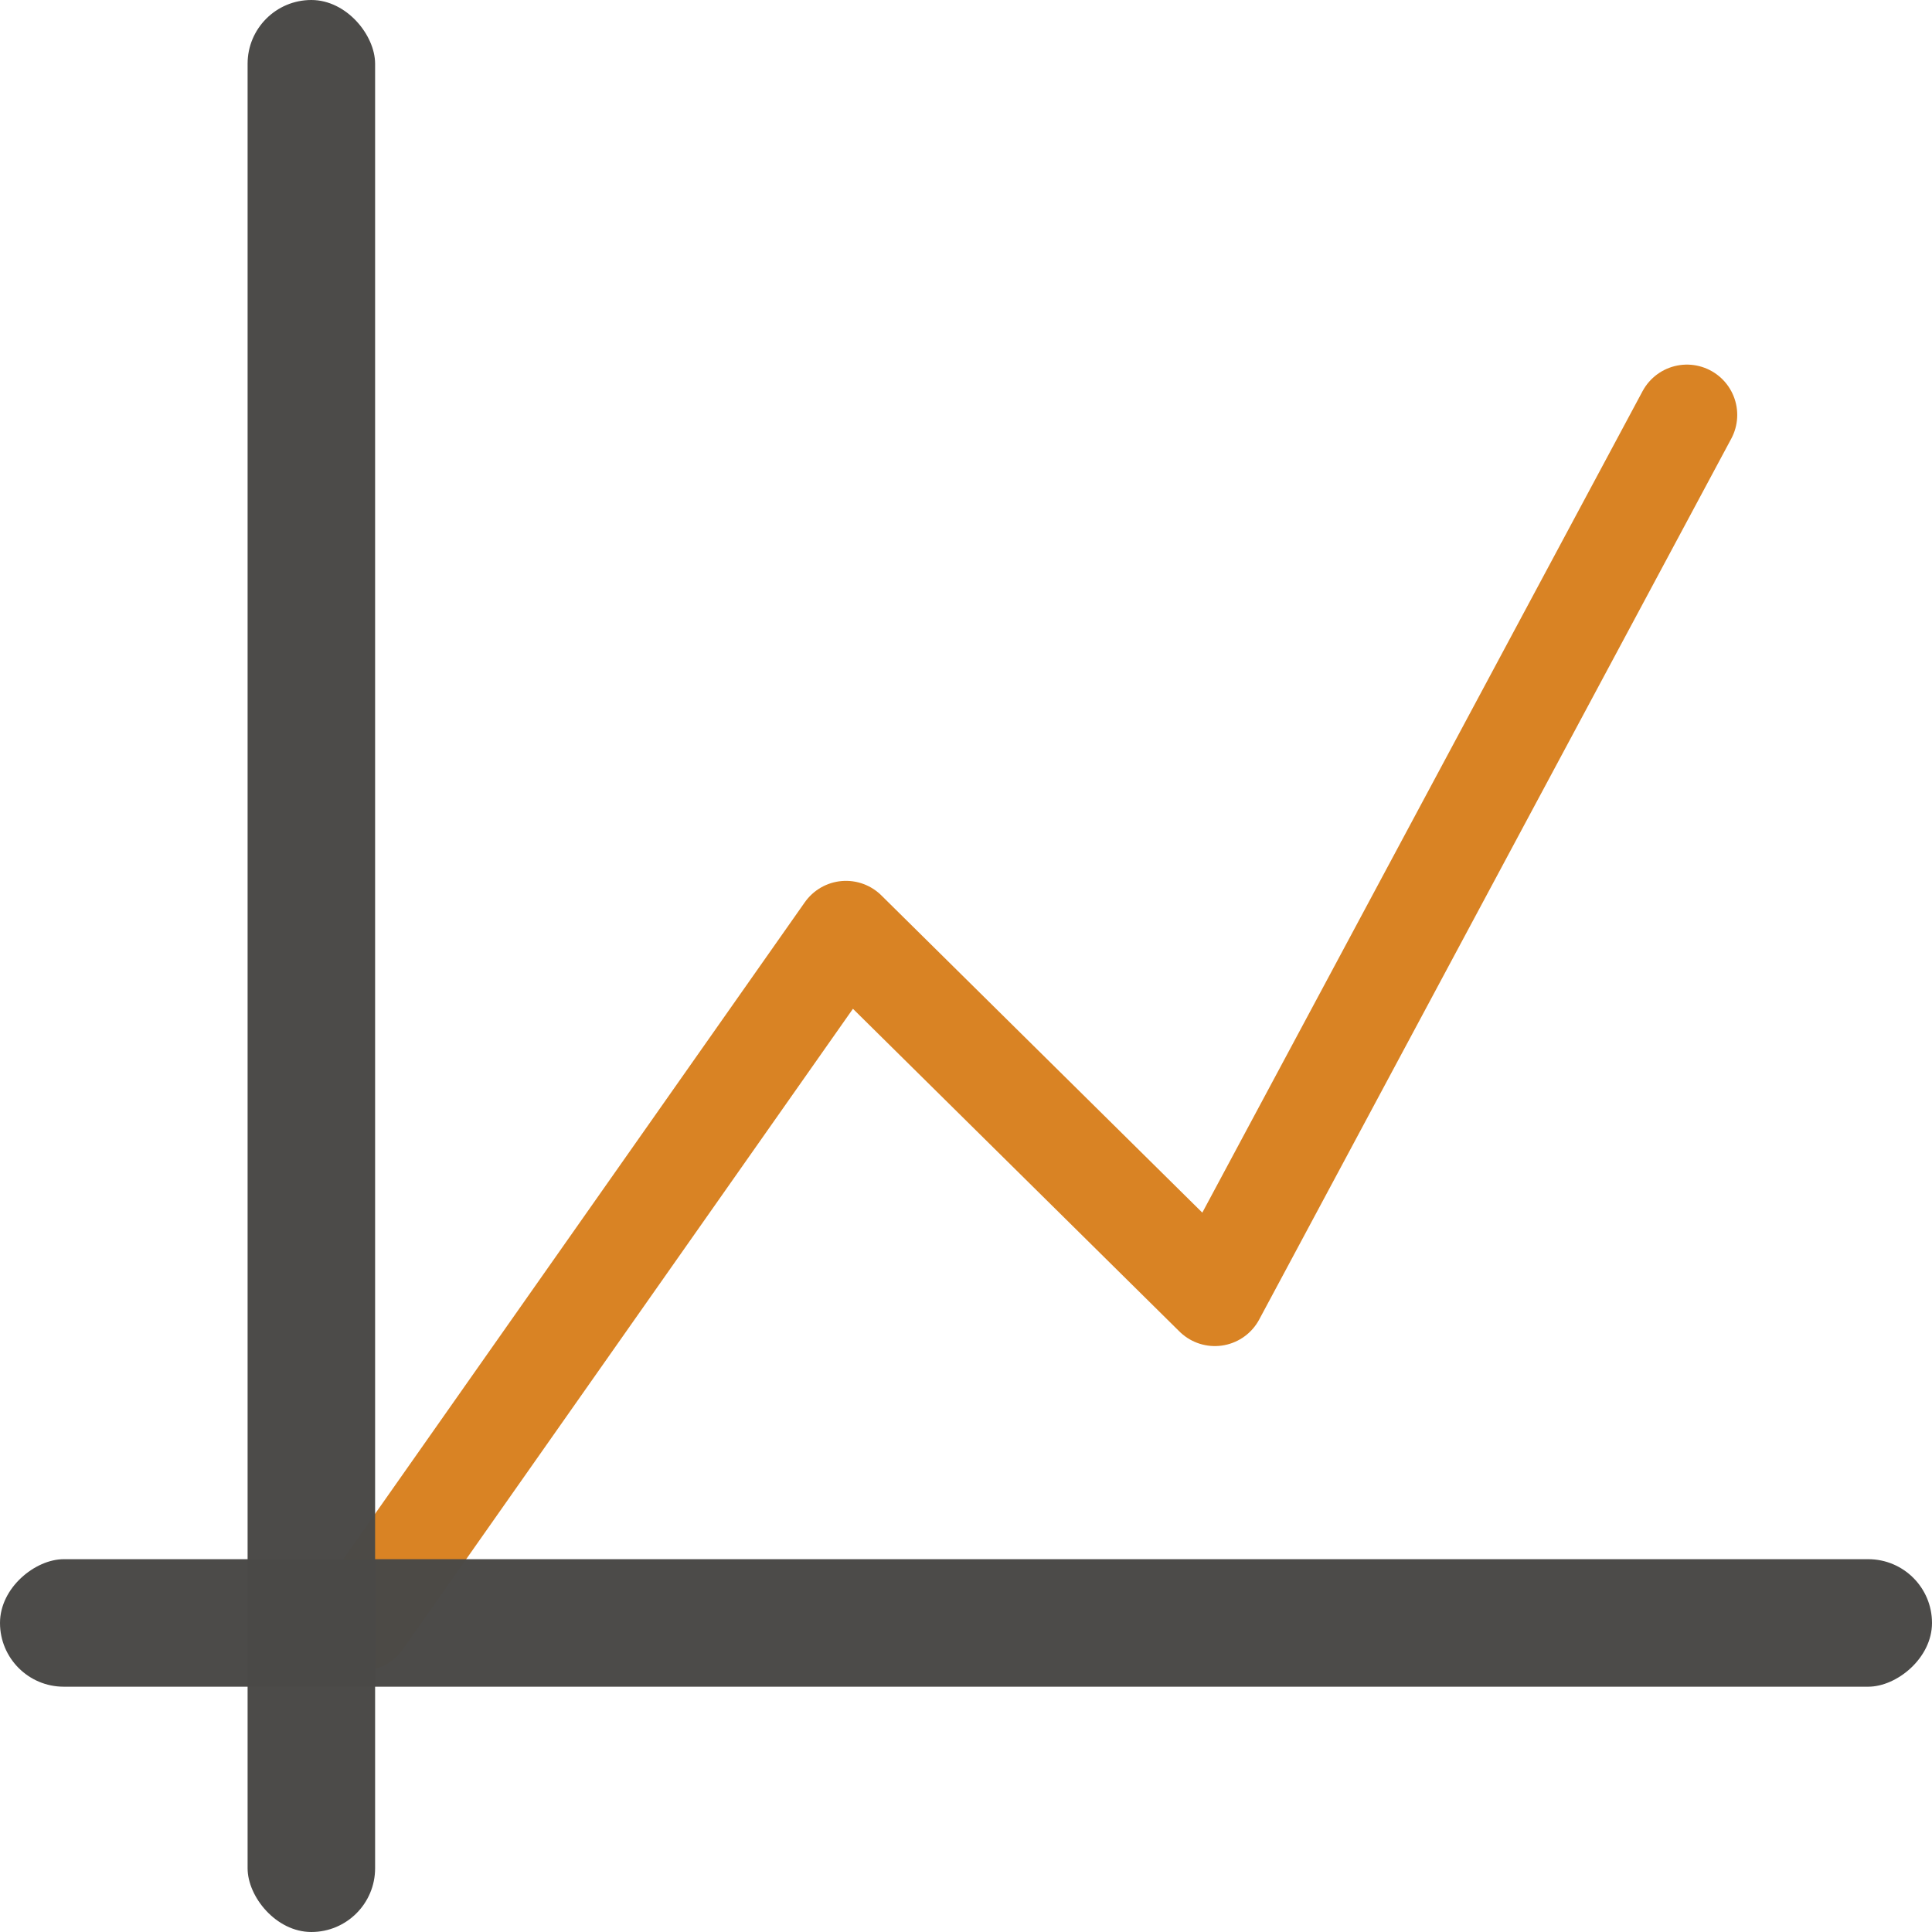 <?xml version="1.0" encoding="UTF-8" standalone="no"?>
<!-- Created with Inkscape (http://www.inkscape.org/) -->

<svg
   width="133.595mm"
   height="133.595mm"
   viewBox="0 0 133.595 133.595"
   version="1.1"
   id="svg1"
   xmlns="http://www.w3.org/2000/svg"
   xmlns:svg="http://www.w3.org/2000/svg">
  <defs
     id="defs1" />
  <g
     id="layer1"
     transform="translate(-21.906,-66.613)">
    <path
       style="fill:none;fill-opacity:0.988;stroke:#d98324;stroke-width:6.958;stroke-linecap:round;stroke-linejoin:round;stroke-dasharray:none;stroke-opacity:1"
       d="M 46.915,178.662 80.405,131.002 105.911,156.213 138.554,95.304"
       id="path2" />
    <rect
       style="fill:#4a4947;fill-opacity:0.988;stroke-width:0.84"
       id="rect1"
       width="8.817"
       height="133.595"
       x="39.027"
       y="66.613"
       ry="4.408" />
    <rect
       style="fill:#4a4947;fill-opacity:0.988;stroke-width:0.84"
       id="rect2"
       width="8.817"
       height="133.595"
       x="174.429"
       y="-155.501"
       ry="4.408"
       transform="rotate(90)" />
  </g>
</svg>
